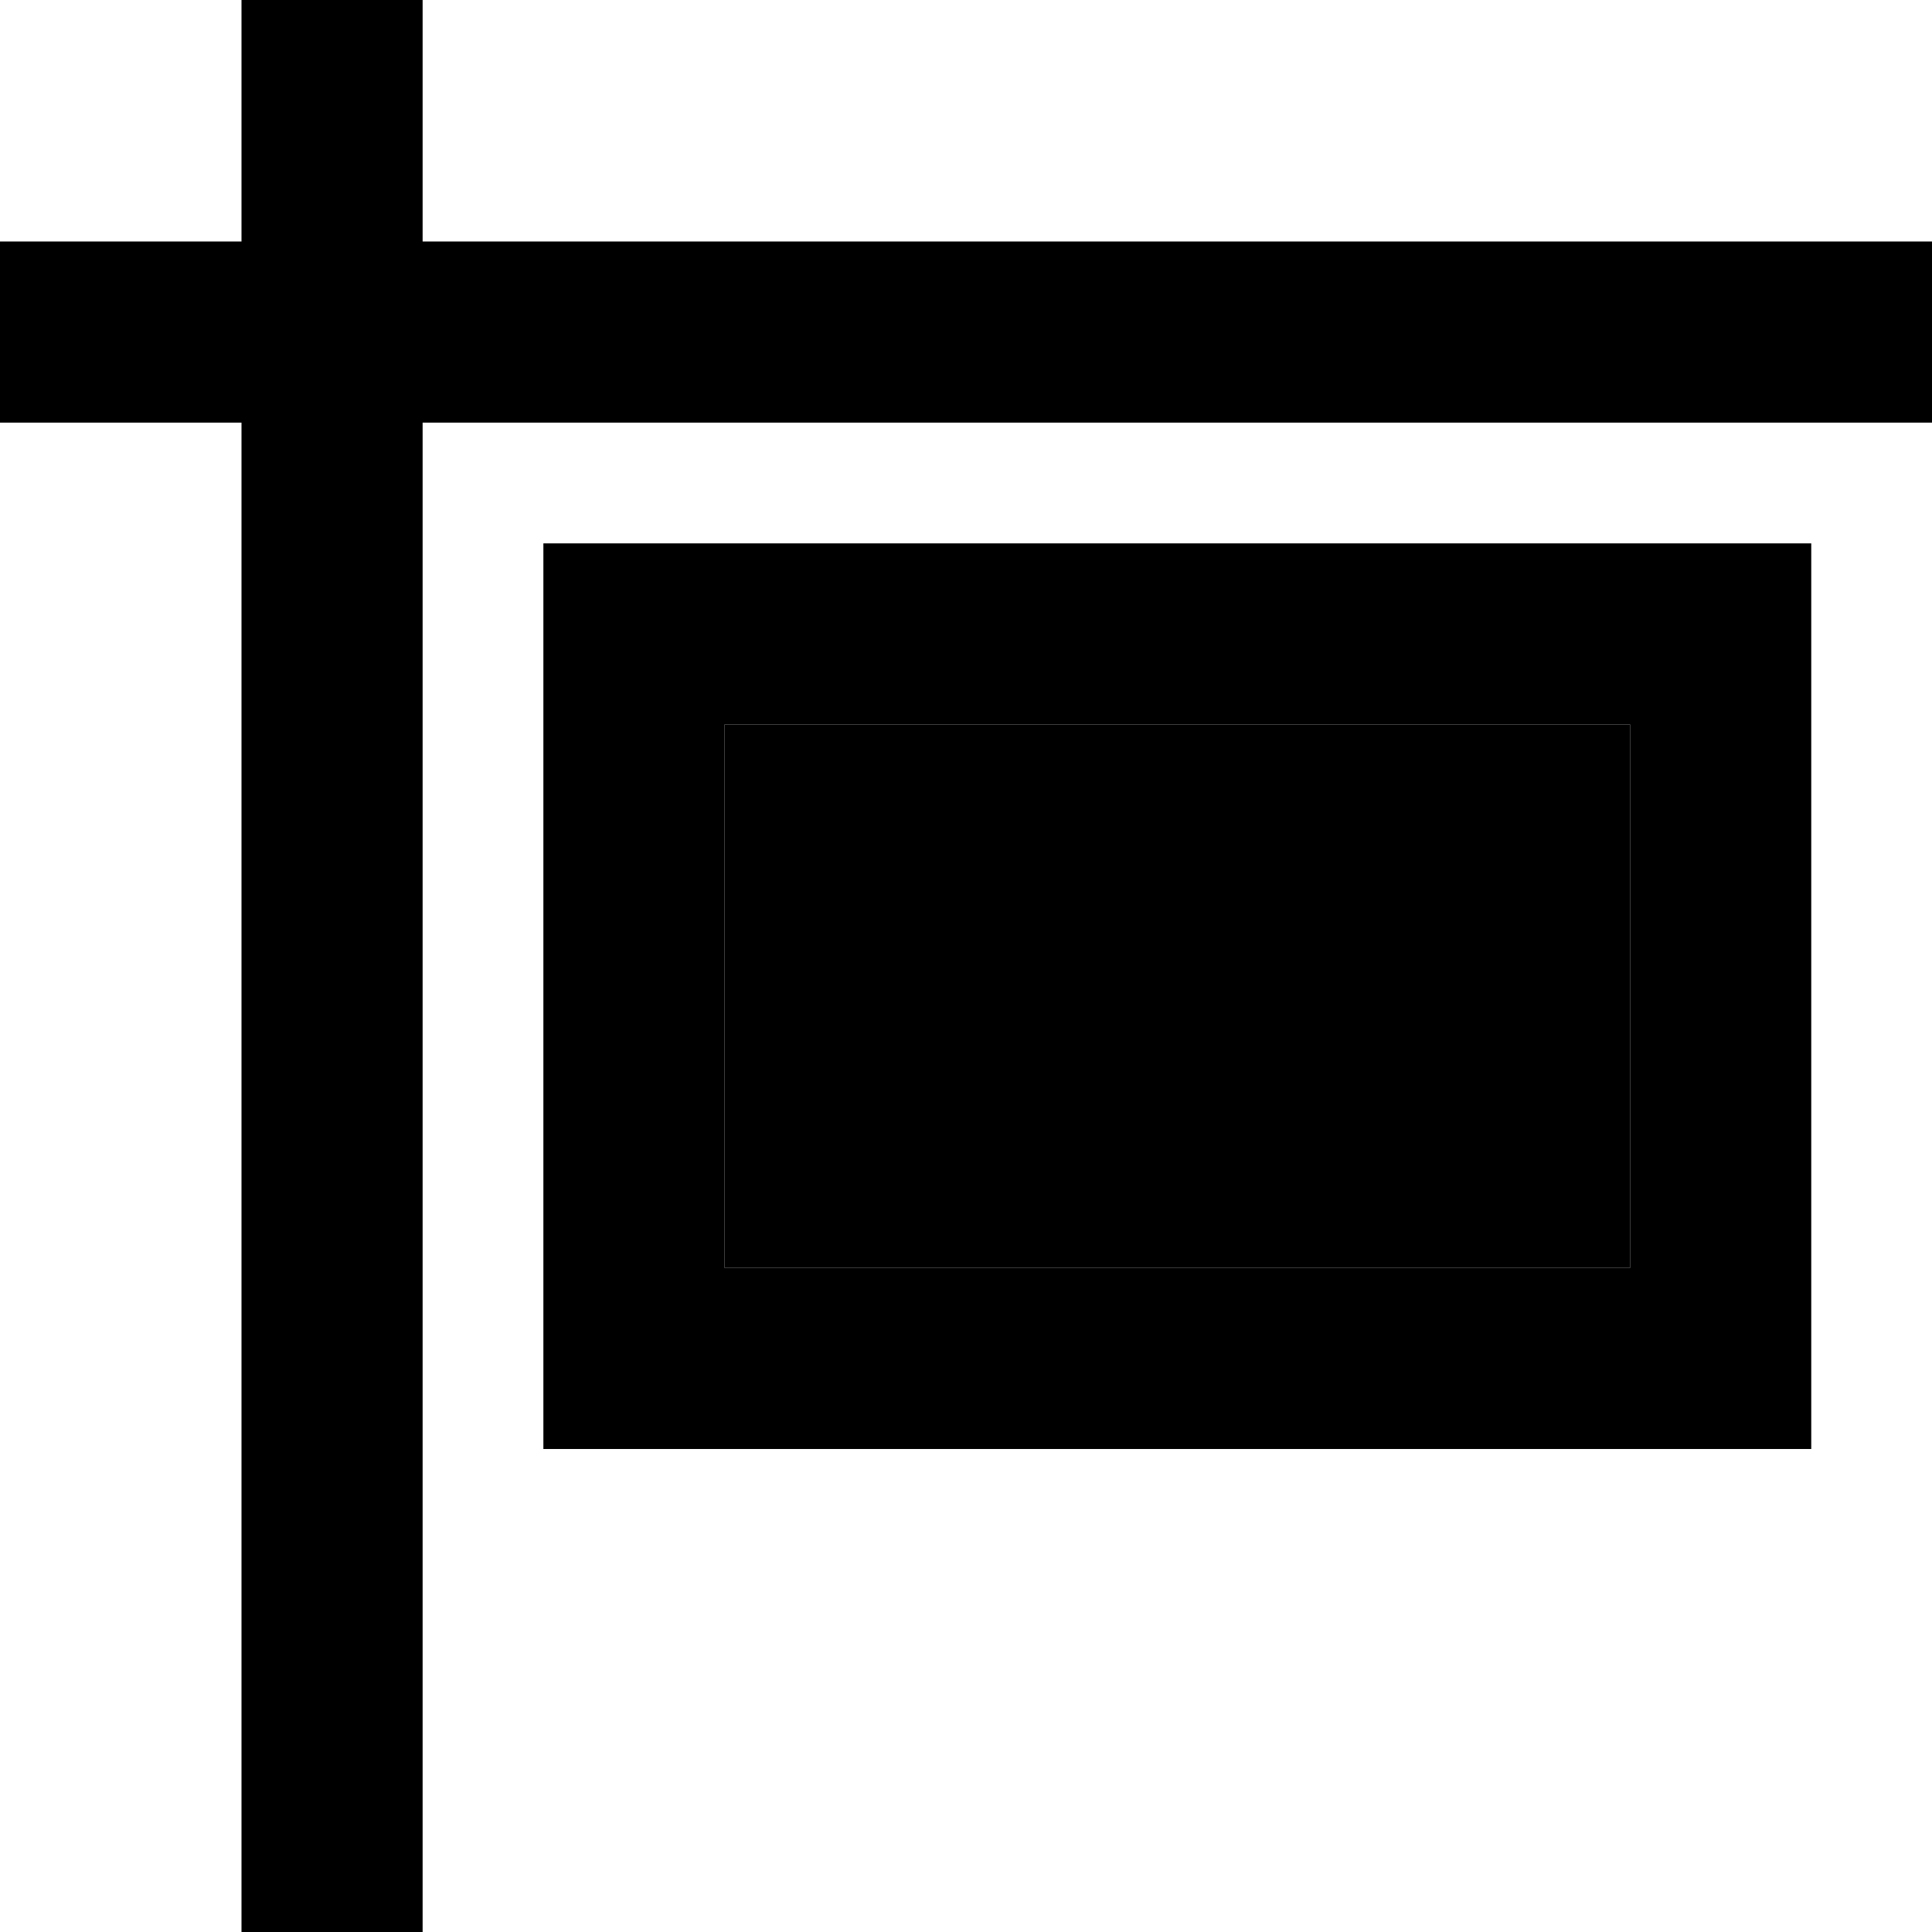 <svg xmlns="http://www.w3.org/2000/svg" viewBox="0 0 512 512"><path class="pr-icon-duotone-secondary" d="M192 192l240 0 0 144-240 0 0-144z"/><path class="pr-icon-duotone-primary" d="M112 0l0 24 0 40 376 0 24 0 0 48-24 0-376 0 0 376 0 24-48 0 0-24 0-376-40 0L0 112 0 64l24 0 40 0 0-40L64 0l48 0zm80 192l0 144 240 0 0-144-240 0zm-48-48l48 0 240 0 48 0 0 48 0 144 0 48-48 0-240 0-48 0 0-48 0-144 0-48z"/></svg>